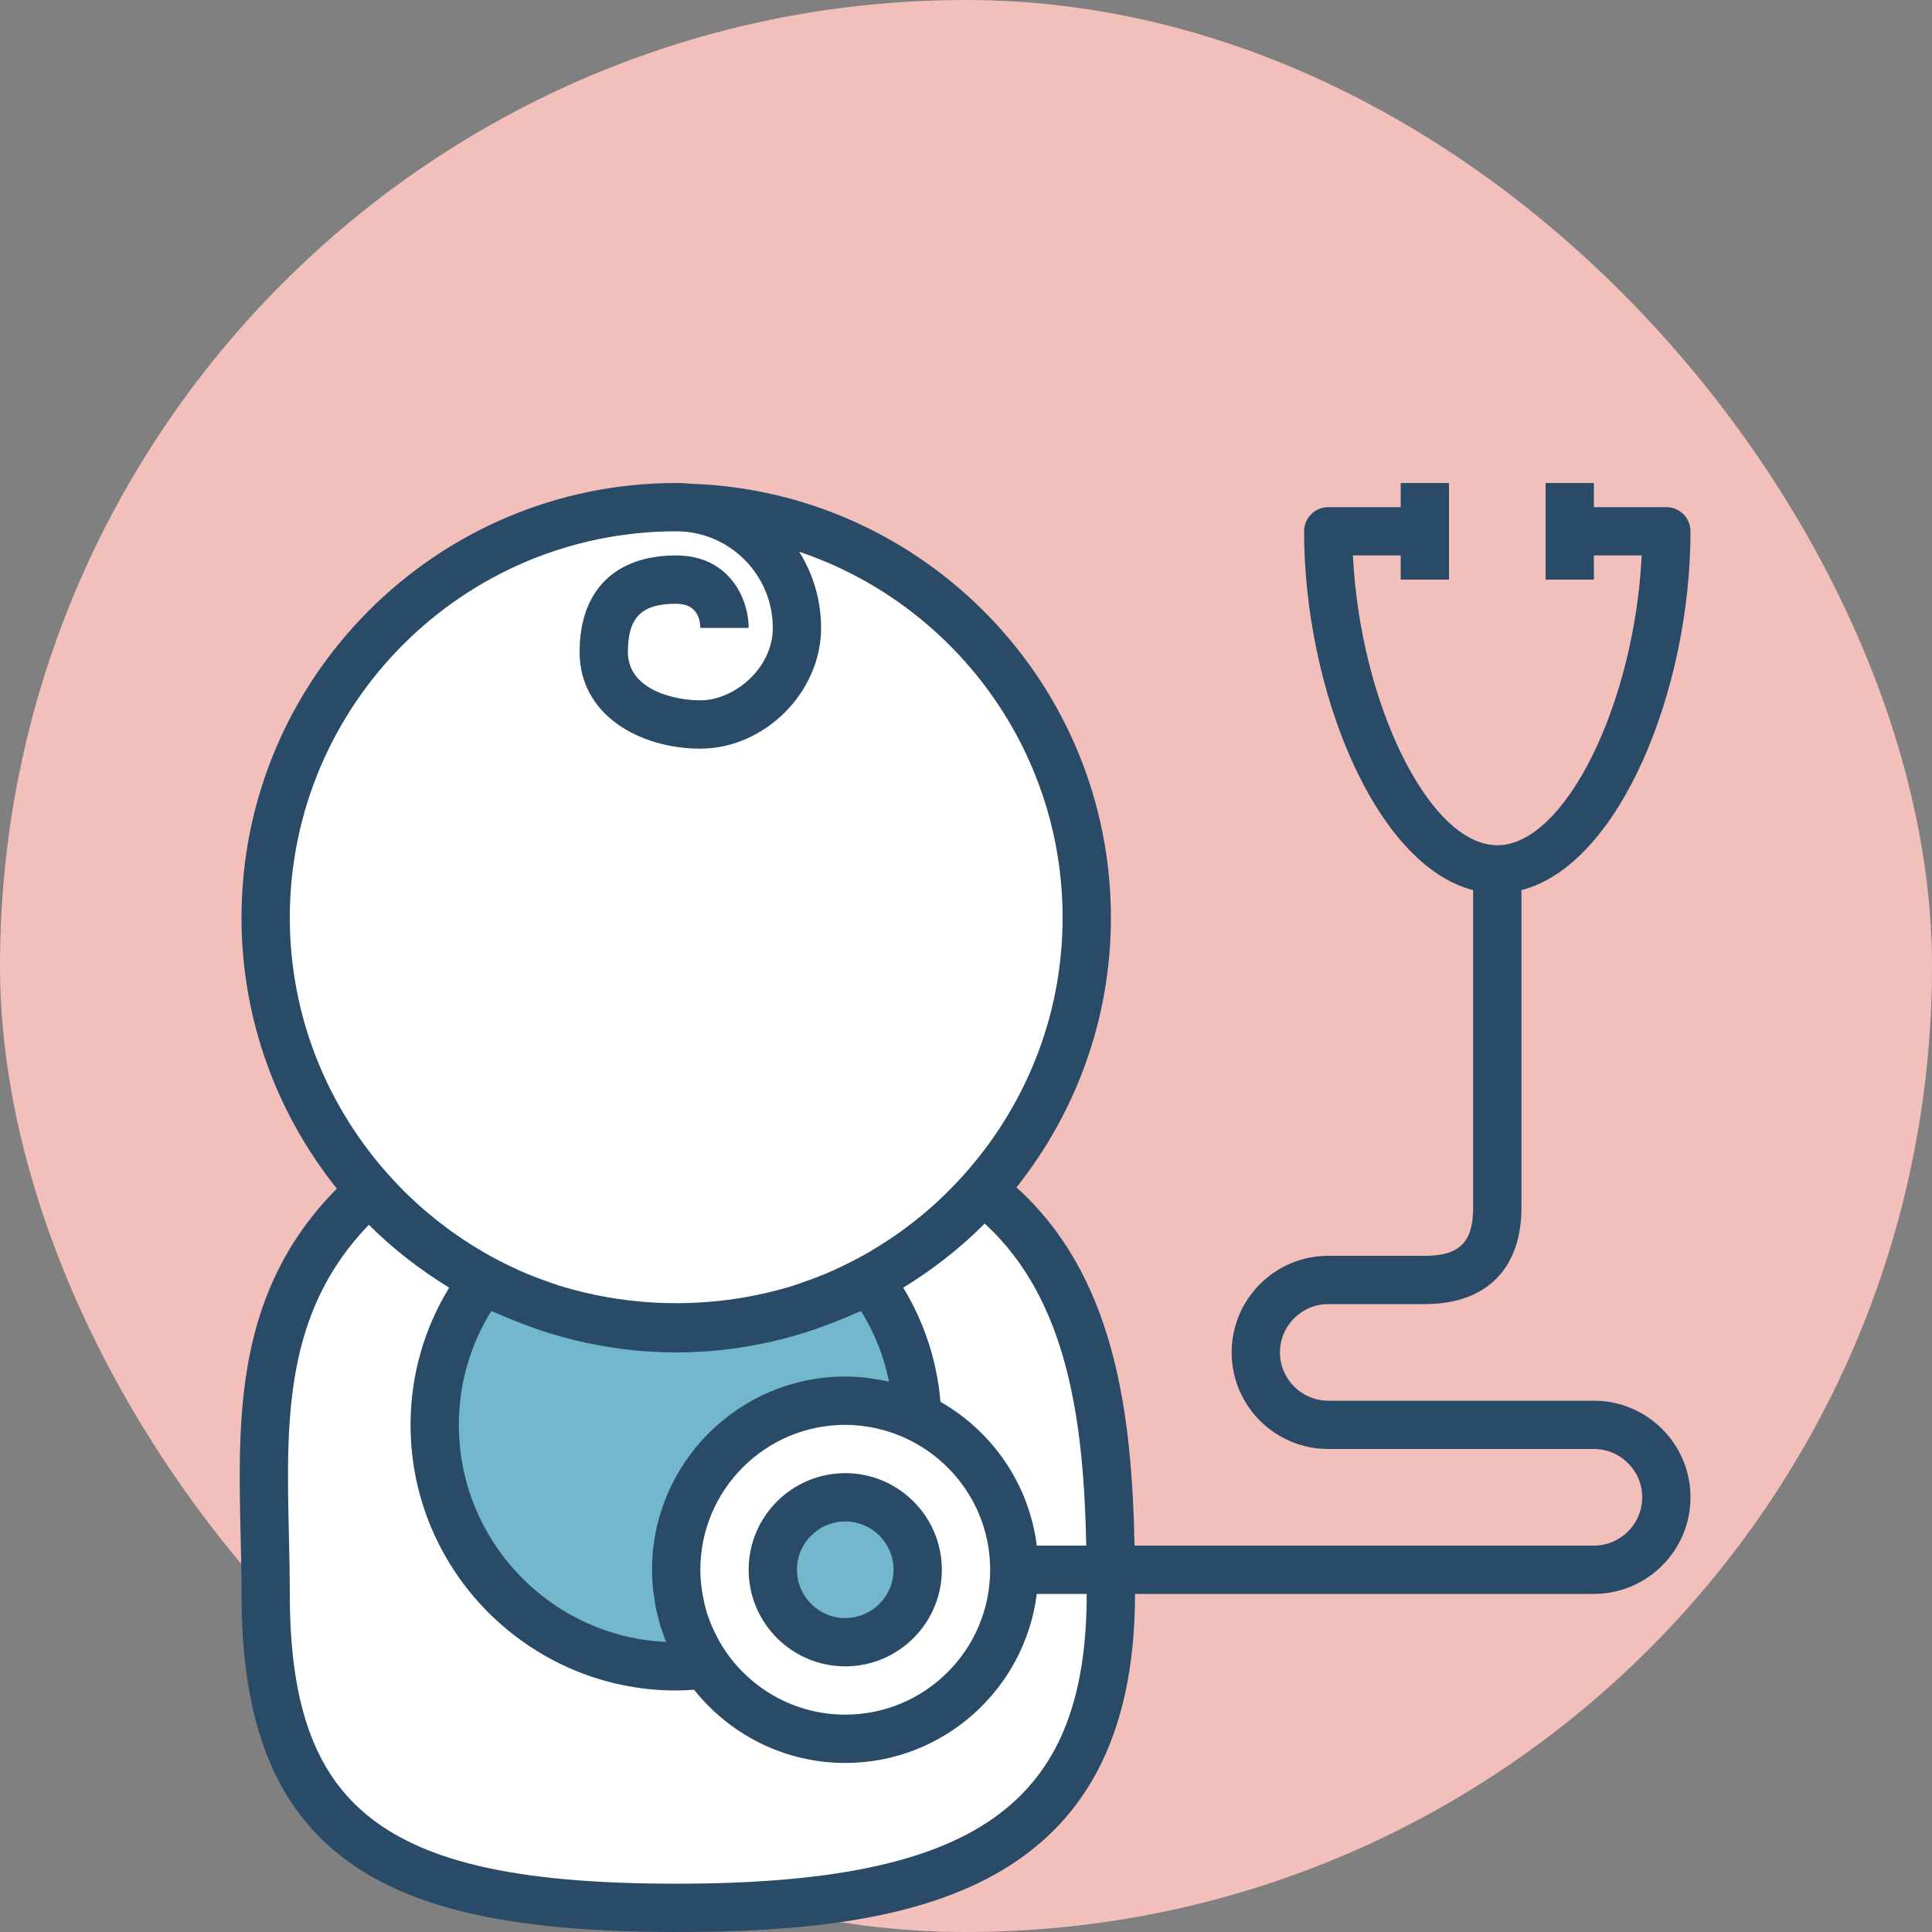 <?xml version="1.0" encoding="UTF-8"?>
<svg width="120px" height="120px" viewBox="0 0 120 120" version="1.1" xmlns="http://www.w3.org/2000/svg" xmlns:xlink="http://www.w3.org/1999/xlink">
    <rect x="0" y="0" width="120" height="120" fill="#808080" stroke="none"/>
    <title>Pediatrics icon</title>
    <g id="0.0---Homepage" stroke="none" stroke-width="1" fill="none" fill-rule="evenodd">
        <g id="0.0---Homepage---Desktop" transform="translate(-660, -3233)">
            <g id="Page-Content" transform="translate(0, 114)">
                <g id="Services" transform="translate(285, 2368)">
                    <g id="Pediatrics" transform="translate(300, 721)">
                        <g id="Pediatrics-icon" transform="translate(75, 30)">
                            <rect id="Rectangle-Copy-8" fill="#F3BFBB" x="0" y="0" width="120" height="120" rx="60"></rect>
                            <g id="noun_pediatrics_968757" transform="translate(14.5, 30)" fill-rule="nonzero">
                                <path d="M68,51 L74,51 C77.813,51 80,48.813 80,45 L80,25.288 C86.1,23.72 90.5,12.829 90.5,3 C90.5,2.172 89.829,1.5 89,1.5 L84.5,1.5 L84.5,0 L81.5,0 L81.5,6 L84.5,6 L84.5,4.5 L87.466,4.5 C87.031,13.652 82.728,22.5 78.5,22.5 C74.272,22.5 69.969,13.652 69.534,4.5 L72.5,4.5 L72.5,6 L75.5,6 L75.5,0 L72.5,0 L72.5,1.5 L68,1.5 C67.171,1.5 66.5,2.172 66.5,3 C66.5,12.829 70.9,23.72 77,25.288 L77,45 C77,47.158 76.159,48 74,48 L68,48 C64.691,48 62,50.691 62,54 C62,57.309 64.691,60 68,60 L84.5,60 C86.154,60 87.5,61.346 87.5,63 C87.5,64.654 86.154,66 84.5,66 L55.968,66 C55.8,57.537 54.683,49.214 48.635,43.752 C52.295,39.144 54.5,33.328 54.5,27 C54.5,12.425 42.883,0.541 28.427,0.046 C28.121,0.015 27.812,0 27.5,0 L27.5,0 C12.613,0 0.5,12.113 0.5,27 C0.5,33.363 2.726,39.209 6.422,43.828 C0.107,50.202 0.272,57.913 0.445,65.385 C0.471,66.591 0.5,67.797 0.5,69 C0.5,77.062 2.603,82.343 7.12,85.617 C11.3,88.648 17.585,90 27.495,90 C27.497,90 27.498,90 27.5,90 C42.302,90 55.998,87.454 55.998,69 L84.5,69 C87.809,69 90.5,66.309 90.5,63 C90.5,59.691 87.809,57 84.5,57 L68,57 C66.346,57 65,55.654 65,54 C65,52.346 66.346,51 68,51 Z" id="Path" fill="#294B67"></path>
                                <path d="M52.97,66 L49.897,66 C49.416,62.172 47.13,58.904 43.916,57.072 C43.7,54.547 42.911,52.137 41.603,49.98 C43.441,48.847 45.148,47.523 46.66,45.999 C51.821,50.714 52.811,58.261 52.97,66 Z" id="Path" fill="#FFFFFF"></path>
                                <path d="M30.511,72.481 C30.306,72.175 30.128,71.856 29.965,71.532 C29.913,71.43 29.863,71.328 29.816,71.223 C29.659,70.876 29.515,70.525 29.402,70.164 C29.389,70.121 29.381,70.076 29.367,70.032 C29.268,69.695 29.194,69.351 29.135,69.003 C29.117,68.9 29.101,68.796 29.087,68.691 C29.036,68.298 29,67.9 29,67.5 C29,62.536 33.036,58.5 38,58.5 C38.324,58.5 38.645,58.518 38.965,58.554 C39.025,58.56 39.081,58.574 39.142,58.581 C39.407,58.615 39.669,58.656 39.931,58.715 C39.972,58.724 40.014,58.737 40.056,58.748 C40.337,58.815 40.616,58.892 40.892,58.986 C40.911,58.993 40.932,59.001 40.952,59.008 C41.246,59.112 41.537,59.23 41.822,59.365 C44.876,60.804 47,63.904 47,67.5 C47,72.463 42.964,76.5 38,76.5 C34.879,76.5 32.126,74.903 30.511,72.481 Z" id="Path" fill="#FFFFFF"></path>
                                <path d="M27.5,3 C27.505,3 27.509,3 27.515,3 C30.817,3.009 33.5,5.696 33.5,9 C33.5,11.534 31.082,13.5 29,13.5 C27.443,13.5 24.5,12.873 24.5,10.5 C24.5,8.341 25.341,7.5 27.5,7.5 C28.709,7.5 28.982,8.325 29,9 L32,9 C32,7.191 30.802,4.5 27.5,4.5 C23.687,4.5 21.5,6.687 21.5,10.5 C21.5,14.439 25.274,16.5 29,16.5 C32.995,16.5 36.5,12.996 36.5,9 C36.5,7.263 35.998,5.646 35.142,4.271 C44.636,7.47 51.5,16.44 51.5,27 C51.5,33.191 49.124,38.823 45.261,43.084 C44.777,43.62 44.27,44.13 43.745,44.616 C43.649,44.705 43.553,44.793 43.456,44.88 C42.926,45.354 42.376,45.801 41.81,46.224 C41.714,46.296 41.618,46.37 41.52,46.44 C40.928,46.869 40.316,47.267 39.691,47.639 C39.611,47.685 39.535,47.736 39.455,47.781 C38.791,48.165 38.106,48.516 37.41,48.834 C37.359,48.856 37.312,48.883 37.262,48.906 C36.614,49.197 35.948,49.446 35.276,49.678 C35.102,49.737 34.931,49.803 34.755,49.857 C34.245,50.02 33.727,50.151 33.206,50.279 C29.476,51.166 25.53,51.166 21.799,50.279 C21.278,50.15 20.759,50.019 20.249,49.857 C20.073,49.803 19.902,49.737 19.729,49.678 C19.056,49.446 18.392,49.197 17.742,48.906 C17.692,48.883 17.643,48.856 17.593,48.834 C16.895,48.516 16.212,48.166 15.548,47.782 C15.469,47.736 15.392,47.687 15.312,47.64 C14.685,47.268 14.073,46.869 13.481,46.441 C13.383,46.371 13.289,46.297 13.193,46.225 C12.626,45.803 12.077,45.355 11.546,44.882 C11.448,44.794 11.352,44.706 11.257,44.617 C10.73,44.132 10.225,43.621 9.74,43.086 C5.876,38.823 3.5,33.191 3.5,27 C3.5,13.767 14.267,3 27.5,3 Z" id="Path" fill="#FFFFFF"></path>
                                <path d="M27.5,87 C27.498,87 27.497,87 27.495,87 C18.259,87 12.517,85.824 8.88,83.187 C5.159,80.49 3.5,76.113 3.5,69 C3.5,67.775 3.471,66.544 3.443,65.316 C3.281,58.242 3.128,51.537 8.409,46.074 C9.903,47.569 11.588,48.865 13.397,49.98 C11.829,52.553 11,55.465 11,58.5 C11,67.597 18.402,75 27.5,75 C27.852,75 28.224,74.982 28.611,74.952 C30.812,77.718 34.199,79.5 38,79.5 C44.108,79.5 49.154,74.91 49.897,69 L52.998,69 C52.998,82.121 46.087,87 27.5,87 Z" id="Path" fill="#FFFFFF"></path>
                                <path d="M26.06,68.692 C26.072,68.819 26.098,68.942 26.114,69.066 C26.148,69.333 26.183,69.6 26.235,69.864 C26.262,69.998 26.3,70.125 26.331,70.255 C26.39,70.506 26.448,70.757 26.523,71.002 C26.562,71.129 26.61,71.25 26.654,71.374 C26.723,71.579 26.786,71.784 26.867,71.985 C19.716,71.653 14,65.731 14,58.5 C14,55.981 14.693,53.562 16.015,51.432 C16.148,51.495 16.292,51.537 16.427,51.597 C17.045,51.876 17.678,52.125 18.319,52.358 C18.526,52.431 18.727,52.515 18.935,52.584 C20.814,53.215 22.778,53.661 24.817,53.864 C25.704,53.953 26.6,54 27.5,54 C28.401,54 29.3,53.953 30.189,53.864 C32.227,53.661 34.188,53.214 36.068,52.583 C36.27,52.515 36.467,52.434 36.666,52.364 C37.316,52.128 37.955,51.877 38.581,51.594 C38.712,51.534 38.853,51.493 38.984,51.432 C39.822,52.785 40.406,54.264 40.719,55.815 C40.688,55.807 40.655,55.806 40.623,55.798 C40.298,55.725 39.967,55.671 39.632,55.624 C39.526,55.609 39.419,55.587 39.311,55.575 C38.88,55.529 38.444,55.5 38,55.5 C31.384,55.5 26,60.883 26,67.5 C26,67.9 26.021,68.298 26.06,68.692 Z" id="Path" fill="#72B7CC"></path>
                                <path d="M38,73.5 C41.309,73.5 44,70.809 44,67.5 C44,64.191 41.309,61.5 38,61.5 C34.691,61.5 32,64.191 32,67.5 C32,70.809 34.691,73.5 38,73.5 Z" id="Shape" fill="#294B67"></path>
                                <path d="M38,64.5 C39.654,64.5 41,65.846 41,67.5 C41,69.154 39.654,70.5 38,70.5 C36.346,70.5 35,69.154 35,67.5 C35,65.846 36.346,64.5 38,64.5 Z" id="Path" fill="#72B7CC"></path>
                            </g>
                        </g>
                    </g>
                </g>
            </g>
        </g>
    </g>
</svg>